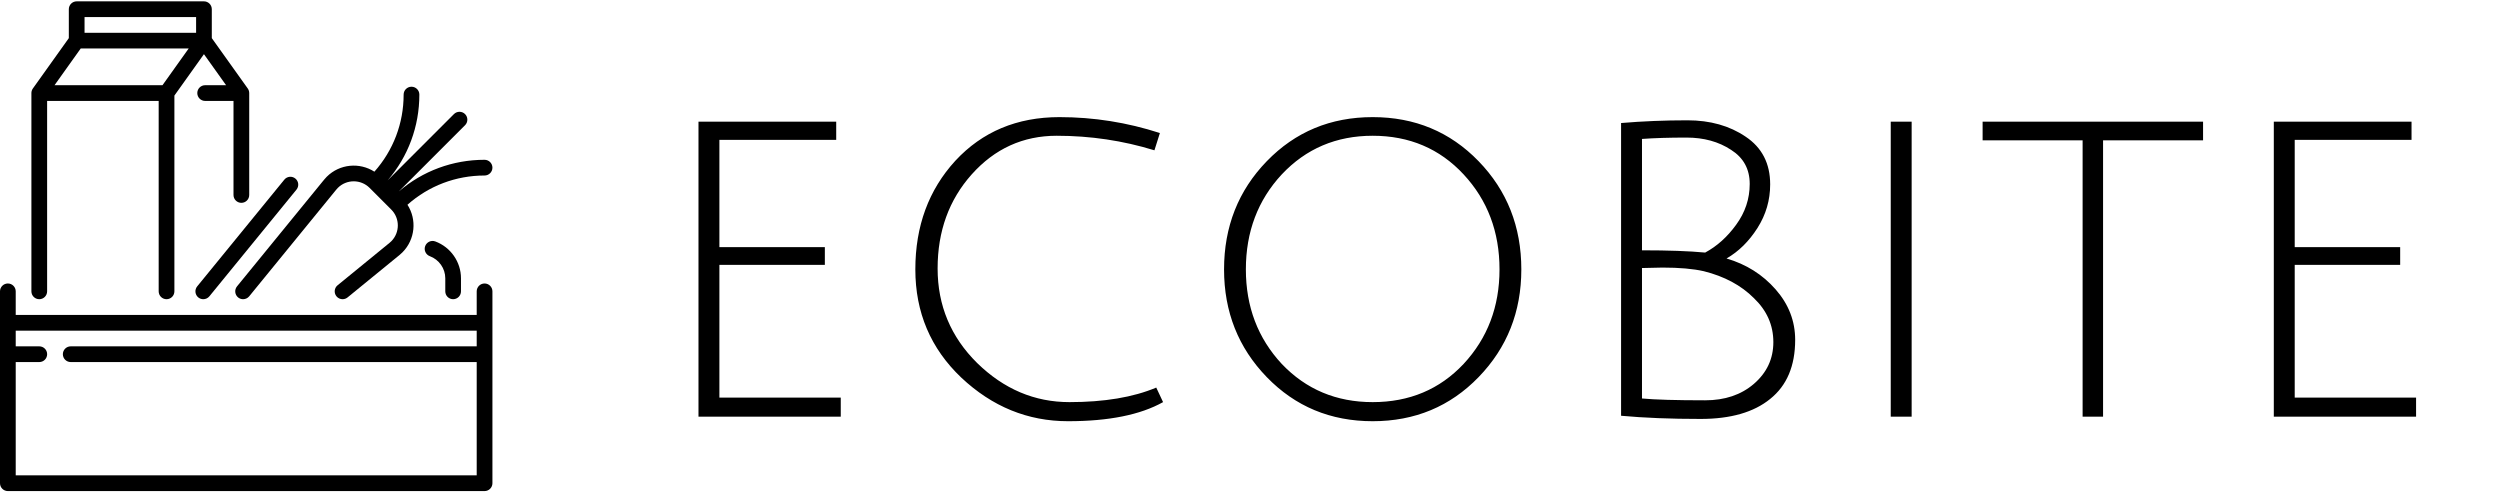 <svg width="132" height="26" viewBox="0 0 132 26" fill="none" xmlns="http://www.w3.org/2000/svg">
<g clip-path="url(#clip0_78_233)">
<path d="M25.585 14.968C25.356 14.968 25.17 15.154 25.17 15.383V16.628H0.83V15.383C0.83 15.154 0.644 14.968 0.415 14.968C0.186 14.968 0 15.154 0 15.383V25.514C0 25.743 0.186 25.929 0.415 25.929H25.585C25.814 25.929 26 25.743 26 25.514V15.383C26 15.154 25.814 14.968 25.585 14.968ZM25.17 18.287H3.734C3.505 18.287 3.319 18.473 3.319 18.702C3.319 18.931 3.505 19.117 3.734 19.117H25.17V25.099H0.83V19.117H2.074C2.304 19.117 2.489 18.931 2.489 18.702C2.489 18.473 2.304 18.287 2.074 18.287H0.83V17.458H25.17V18.287Z" fill="black"/>
<path d="M10.471 15.705C10.548 15.768 10.641 15.798 10.733 15.798C10.853 15.798 10.973 15.746 11.055 15.646L15.655 10.011C15.799 9.833 15.773 9.572 15.595 9.427C15.418 9.282 15.157 9.308 15.012 9.486L10.412 15.121C10.267 15.298 10.293 15.56 10.471 15.705Z" fill="black"/>
<path d="M12.514 15.121C12.369 15.298 12.395 15.56 12.573 15.705C12.65 15.768 12.743 15.798 12.835 15.798C12.955 15.798 13.075 15.746 13.157 15.646C13.157 15.646 17.692 10.089 17.756 10.011C17.756 10.011 17.756 10.011 17.757 10.011C17.782 9.979 17.81 9.949 17.838 9.92C18.3 9.458 19.052 9.458 19.515 9.92L20.658 11.064C21.121 11.527 21.121 12.279 20.658 12.741C20.63 12.769 20.6 12.797 20.568 12.822L17.825 15.062C17.647 15.207 17.621 15.468 17.766 15.646C17.848 15.746 17.967 15.798 18.087 15.798C18.18 15.798 18.273 15.768 18.35 15.705L21.093 13.465C21.146 13.422 21.197 13.376 21.245 13.328C21.927 12.645 22.017 11.591 21.514 10.811C22.638 9.813 24.069 9.267 25.585 9.267C25.814 9.267 26 9.081 26 8.852C26 8.623 25.814 8.437 25.585 8.437C23.906 8.437 22.318 9.027 21.057 10.109L24.555 6.611C24.717 6.448 24.717 6.186 24.555 6.024C24.393 5.862 24.13 5.862 23.968 6.024L20.47 9.522C21.552 8.261 22.142 6.673 22.142 4.994C22.142 4.765 21.956 4.579 21.727 4.579C21.498 4.579 21.312 4.765 21.312 4.994C21.312 6.51 20.766 7.941 19.768 9.065C18.988 8.562 17.934 8.651 17.251 9.334C17.203 9.382 17.157 9.433 17.114 9.486L17.115 9.487C17.096 9.507 17.079 9.528 17.062 9.549L12.514 15.121Z" fill="black"/>
<path d="M2.073 15.798C2.302 15.798 2.488 15.612 2.488 15.383V5.329H8.378V15.383C8.378 15.612 8.564 15.798 8.793 15.798C9.022 15.798 9.208 15.612 9.208 15.383V5.047L10.768 2.86L11.938 4.499H10.832C10.602 4.499 10.417 4.685 10.417 4.914C10.417 5.143 10.602 5.329 10.832 5.329H12.329V10.296C12.329 10.525 12.515 10.71 12.744 10.71C12.973 10.71 13.159 10.525 13.159 10.296V4.914C13.159 4.828 13.132 4.744 13.082 4.673L11.183 2.013V0.486C11.183 0.257 10.998 0.071 10.768 0.071H4.049C3.82 0.071 3.634 0.257 3.634 0.486V2.013L1.735 4.673C1.685 4.744 1.658 4.828 1.658 4.914V15.383C1.658 15.612 1.844 15.798 2.073 15.798ZM4.464 0.901H10.354V1.731H4.464V0.901ZM4.262 2.56H9.963L8.579 4.499H2.879L4.262 2.56Z" fill="black"/>
<path d="M23.925 15.798C24.155 15.798 24.34 15.612 24.34 15.383V14.694C24.34 13.831 23.795 13.049 22.984 12.748C22.769 12.668 22.53 12.778 22.45 12.993C22.37 13.207 22.48 13.446 22.695 13.526C23.183 13.707 23.511 14.176 23.511 14.694V15.383C23.511 15.612 23.696 15.798 23.925 15.798Z" fill="black"/>
</g>
<path d="M36.88 22V6.424H44.152V7.384H37.984V13.048H43.552V13.984H37.984V20.992H44.392V22H36.88ZM61.41 21.232C60.21 21.904 58.538 22.24 56.394 22.24C54.266 22.24 52.386 21.472 50.754 19.936C49.138 18.4 48.33 16.496 48.33 14.224C48.33 11.936 49.034 10.024 50.442 8.488C51.866 6.952 53.698 6.184 55.938 6.184C57.746 6.184 59.514 6.464 61.242 7.024L60.954 7.936C59.29 7.424 57.57 7.168 55.794 7.168C54.018 7.168 52.522 7.848 51.306 9.208C50.106 10.552 49.506 12.208 49.506 14.176C49.506 16.128 50.202 17.792 51.594 19.168C53.002 20.544 54.626 21.232 56.466 21.232C58.306 21.232 59.834 20.976 61.05 20.464L61.41 21.232ZM72.478 22.24C70.254 22.24 68.39 21.464 66.886 19.912C65.382 18.36 64.63 16.464 64.63 14.224C64.63 11.968 65.382 10.064 66.886 8.512C68.39 6.96 70.254 6.184 72.478 6.184C74.702 6.184 76.566 6.96 78.07 8.512C79.574 10.064 80.326 11.968 80.326 14.224C80.326 16.464 79.574 18.36 78.07 19.912C76.566 21.464 74.702 22.24 72.478 22.24ZM72.478 7.168C70.558 7.168 68.958 7.848 67.678 9.208C66.414 10.568 65.782 12.24 65.782 14.224C65.782 16.192 66.414 17.856 67.678 19.216C68.958 20.56 70.558 21.232 72.478 21.232C74.414 21.232 76.014 20.56 77.278 19.216C78.542 17.856 79.174 16.192 79.174 14.224C79.174 12.24 78.542 10.568 77.278 9.208C76.014 7.848 74.414 7.168 72.478 7.168ZM85.593 6.496C86.729 6.4 87.897 6.352 89.097 6.352C90.297 6.352 91.321 6.64 92.169 7.216C93.033 7.792 93.465 8.632 93.465 9.736C93.465 10.568 93.241 11.336 92.793 12.04C92.345 12.744 91.801 13.28 91.161 13.648C92.201 13.952 93.065 14.496 93.753 15.28C94.441 16.064 94.785 16.952 94.785 17.944C94.785 19.32 94.345 20.36 93.465 21.064C92.601 21.768 91.377 22.12 89.793 22.12C88.209 22.12 86.809 22.064 85.593 21.952V6.496ZM87.777 14.128L86.697 14.152V21.04C87.385 21.104 88.497 21.136 90.033 21.136C91.073 21.136 91.929 20.848 92.601 20.272C93.289 19.68 93.633 18.944 93.633 18.064C93.633 17.168 93.289 16.392 92.601 15.736C91.929 15.064 91.049 14.592 89.961 14.32C89.401 14.192 88.673 14.128 87.777 14.128ZM92.385 9.712C92.385 8.928 92.057 8.328 91.401 7.912C90.745 7.48 89.961 7.264 89.049 7.264C88.137 7.264 87.353 7.288 86.697 7.336V13.216C88.089 13.216 89.201 13.256 90.033 13.336C90.657 13 91.201 12.512 91.665 11.872C92.145 11.216 92.385 10.496 92.385 9.712ZM99.831 22V6.424H100.935V22H99.831ZM109.962 7.408H104.682V6.424H116.322V7.408H111.042V22H109.962V7.408ZM120.057 22V6.424H127.329V7.384H121.161V13.048H126.729V13.984H121.161V20.992H127.569V22H120.057Z" fill="black"/>
<defs>
<clipPath id="clip0_78_233">
<rect width="26" height="26" fill="white"/>
</clipPath>
</defs>
</svg>
